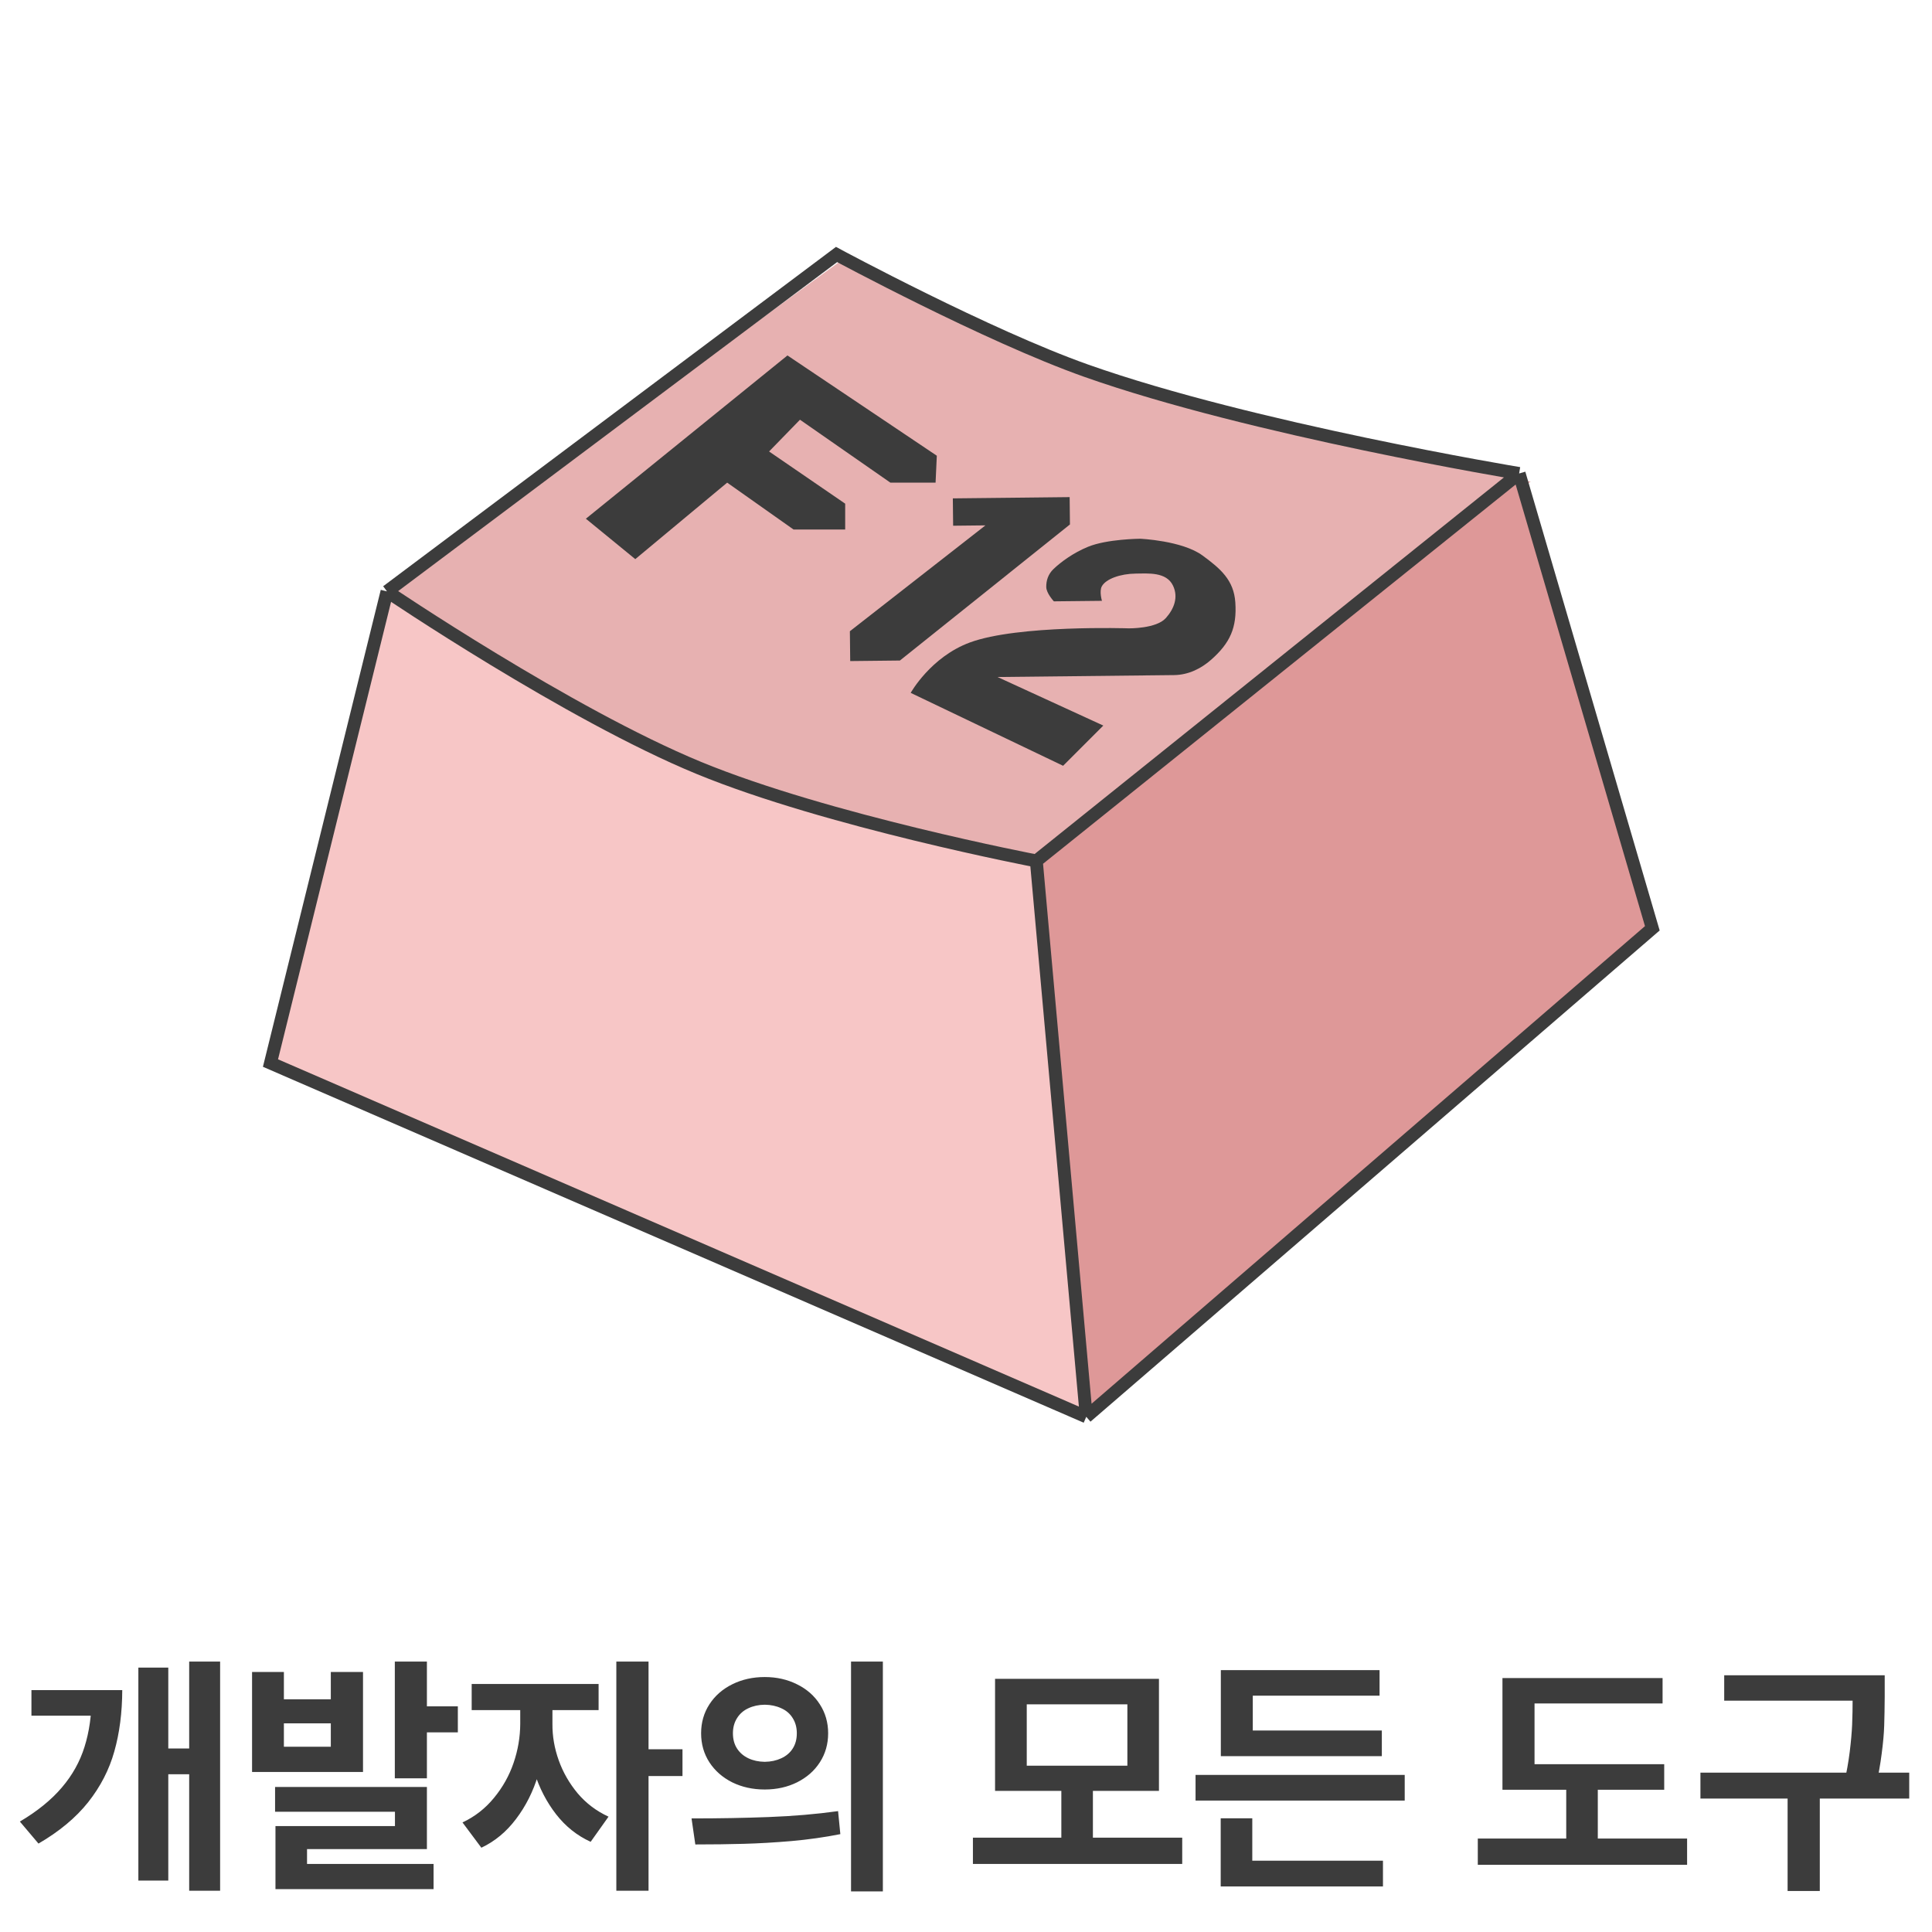 <svg viewBox="0 0 150 150" fill="none" xmlns="http://www.w3.org/2000/svg">
  <path
    d="M17.09 146.797H14.688V129.004H17.09V146.797ZM15.41 137.754H12.383V135.752H15.41V137.754ZM9.492 131.221C9.486 132.965 9.281 134.551 8.877 135.977C8.48 137.396 7.803 138.711 6.846 139.922C5.889 141.126 4.603 142.197 2.988 143.135L1.543 141.426C2.897 140.625 3.981 139.746 4.795 138.789C5.615 137.832 6.204 136.777 6.562 135.625C6.927 134.473 7.113 133.167 7.119 131.709V131.221H9.492ZM7.842 133.203H2.441V131.221H7.842V133.203ZM13.066 146.006H10.742V129.473H13.066V146.006ZM22.041 131.934H25.684V129.814H28.184V137.578H19.57V129.814H22.041V131.934ZM25.684 135.615V133.799H22.041V135.615H25.684ZM33.145 138.066H30.654V129.004H33.145V138.066ZM35.547 134.502H32.109V132.48H35.547V134.502ZM33.145 143.564H23.838V145.693H21.387V141.777H30.664V140.664H21.357V138.74H33.145V143.564ZM33.662 146.67H21.387V144.717H33.662V146.67ZM42.363 133.857C42.363 135.225 42.168 136.546 41.777 137.822C41.393 139.092 40.824 140.225 40.068 141.221C39.32 142.217 38.421 142.962 37.373 143.457L35.908 141.494C36.865 141.045 37.679 140.41 38.35 139.59C39.027 138.77 39.535 137.865 39.873 136.875C40.212 135.885 40.384 134.88 40.391 133.857V131.787H42.363V133.857ZM42.891 133.857C42.884 134.801 43.047 135.739 43.379 136.67C43.711 137.601 44.203 138.457 44.853 139.238C45.511 140.013 46.309 140.615 47.246 141.045L45.859 142.998C44.811 142.523 43.916 141.81 43.174 140.859C42.438 139.909 41.878 138.828 41.494 137.617C41.11 136.4 40.918 135.146 40.918 133.857V131.787H42.891V133.857ZM46.475 132.773H36.621V130.742H46.475V132.773ZM50.352 146.797H47.852V129.004H50.352V146.797ZM52.988 137.891H49.805V135.811H52.988V137.891ZM59.375 130.205C60.3 130.205 61.136 130.394 61.885 130.771C62.64 131.143 63.229 131.66 63.652 132.324C64.082 132.988 64.297 133.737 64.297 134.57C64.297 135.41 64.082 136.162 63.652 136.826C63.229 137.484 62.64 138.001 61.885 138.379C61.136 138.75 60.3 138.936 59.375 138.936C58.444 138.936 57.601 138.75 56.846 138.379C56.097 138.001 55.508 137.484 55.078 136.826C54.648 136.162 54.434 135.41 54.434 134.57C54.434 133.737 54.648 132.988 55.078 132.324C55.508 131.66 56.097 131.143 56.846 130.771C57.601 130.394 58.444 130.205 59.375 130.205ZM59.375 132.354C58.9 132.36 58.477 132.451 58.105 132.627C57.734 132.796 57.441 133.05 57.227 133.389C57.012 133.727 56.904 134.121 56.904 134.57C56.904 135.033 57.012 135.43 57.227 135.762C57.441 136.087 57.734 136.338 58.105 136.514C58.477 136.689 58.9 136.781 59.375 136.787C59.85 136.781 60.277 136.689 60.654 136.514C61.038 136.338 61.335 136.087 61.543 135.762C61.758 135.43 61.865 135.033 61.865 134.57C61.865 134.121 61.758 133.727 61.543 133.389C61.335 133.05 61.038 132.796 60.654 132.627C60.277 132.451 59.85 132.36 59.375 132.354ZM68.545 146.846H66.074V129.004H68.545V146.846ZM53.691 141.182C55.814 141.182 57.816 141.146 59.697 141.074C61.585 141.003 63.376 140.85 65.068 140.615L65.244 142.402C64.027 142.643 62.764 142.822 61.455 142.939C60.147 143.05 58.913 143.122 57.754 143.154C56.595 143.187 55.339 143.203 53.984 143.203L53.691 141.182ZM91.787 144.717H75.537V142.676H91.787V144.717ZM84.853 143.164H82.402V138.682H84.853V143.164ZM89.981 139.043H77.256V130.342H89.981V139.043ZM79.717 137.09H87.529V132.324H79.717V137.09ZM109.062 139.795H92.822V137.803H109.062V139.795ZM107.285 136.348H94.785V134.355H107.285V136.348ZM107.109 131.65H97.266V135.088H94.785V129.668H107.109V131.65ZM107.373 146.465H94.775V144.463H107.373V146.465ZM97.227 144.99H94.775V141.172H97.227V144.99ZM129.209 138.955H116.65V136.973H129.209V138.955ZM130.986 144.785H114.736V142.744H130.986V144.785ZM124.053 143.398H121.602V137.881H124.053V143.398ZM129.082 132.256H119.141V137.871H116.65V130.283H129.082V132.256ZM145.137 132.041H133.867V130.068H145.137V132.041ZM148.232 139.639H132.021V137.627H148.232V139.639ZM141.289 146.816H138.789V139.023H141.289V146.816ZM146.328 131.748C146.322 132.594 146.309 133.333 146.289 133.965C146.27 134.596 146.204 135.326 146.094 136.152C145.99 136.979 145.83 137.871 145.615 138.828L143.154 138.555C143.363 137.65 143.516 136.8 143.613 136.006C143.711 135.205 143.773 134.505 143.799 133.906C143.825 133.307 143.838 132.585 143.838 131.738V131.65V130.068H146.328V131.65V131.748Z"
    fill="#3C3C3C" />
  <path
    d="M65.632 19.992C65.632 19.992 77.832 26.606 86.053 29.428C98.33 33.642 118.844 37.39 118.844 37.39L80.29 67.652C80.29 67.652 63.096 64.551 53.149 60.242C43.437 56.036 29.716 46.135 29.716 46.135L65.632 19.992Z"
    fill="#E7B1B1" />
  <path d="M80.659 66.885L117.758 37.306L128.286 71.898L84.67 109.499L80.659 66.885Z" fill="#DE9898" />
  <path
    d="M30.024 46.33C30.024 46.33 43.484 55.259 53.086 59.365C63.175 63.679 80.158 66.885 80.158 66.885L84.169 110L21.502 82.426L30.024 46.33Z"
    fill="#F7C6C6" />
  <path
    d="M30.048 45.916L64.949 19.759C64.949 19.759 76.64 26.059 84.338 28.783C97.168 33.324 117.945 36.761 117.945 36.761M30.048 45.916L21 82.535L84.338 110M30.048 45.916C30.048 45.916 44.13 55.447 54.244 59.616C64.237 63.736 80.46 66.841 80.46 66.841M80.46 66.841L117.945 36.761M80.46 66.841L84.338 110M117.945 36.761L128.286 72.073L84.338 110"
    stroke="#3C3C3C" />
  <path
    d="M66.01 51.325L68.132 51.302L69.869 51.283L83.07 40.719L83.047 38.596L82.275 38.604L79.393 38.636L73.978 38.694L74.001 40.817L76.51 40.79L65.984 49.009L66.01 51.325Z"
    fill="#3C3C3C" />
  <path
    d="M88.524 41.828C88.524 41.828 91.785 41.97 93.362 43.127C94.761 44.153 95.792 45.035 95.91 46.766C96.045 48.727 95.503 49.926 94.029 51.225C93.292 51.875 92.305 52.402 91.147 52.414C89.368 52.433 77.447 52.563 77.447 52.563L85.66 56.333L82.539 59.455L70.706 53.794C70.706 53.794 72.255 51.009 75.295 49.884C79.041 48.498 87.634 48.785 87.634 48.785C87.634 48.785 89.777 48.821 90.52 47.982C91.152 47.269 91.505 46.375 91.072 45.468C90.559 44.392 89.147 44.523 88.167 44.534C86.987 44.547 85.856 44.945 85.543 45.527C85.336 45.913 85.555 46.648 85.555 46.648L81.822 46.688C81.822 46.688 81.236 46.064 81.231 45.574C81.225 45.084 81.37 44.585 81.794 44.179C82.368 43.632 83.324 42.924 84.478 42.451C85.957 41.845 88.524 41.828 88.524 41.828Z"
    fill="#3C3C3C" />
  <path
    d="M45.487 40.273L49.323 43.411L56.458 37.472L61.609 41.11L65.62 41.11L65.62 39.105L59.711 35.053L62.11 32.587L69.129 37.472L72.638 37.472L72.734 35.382L61.138 27.597L45.487 40.273Z"
    fill="#3C3C3C" />
</svg>